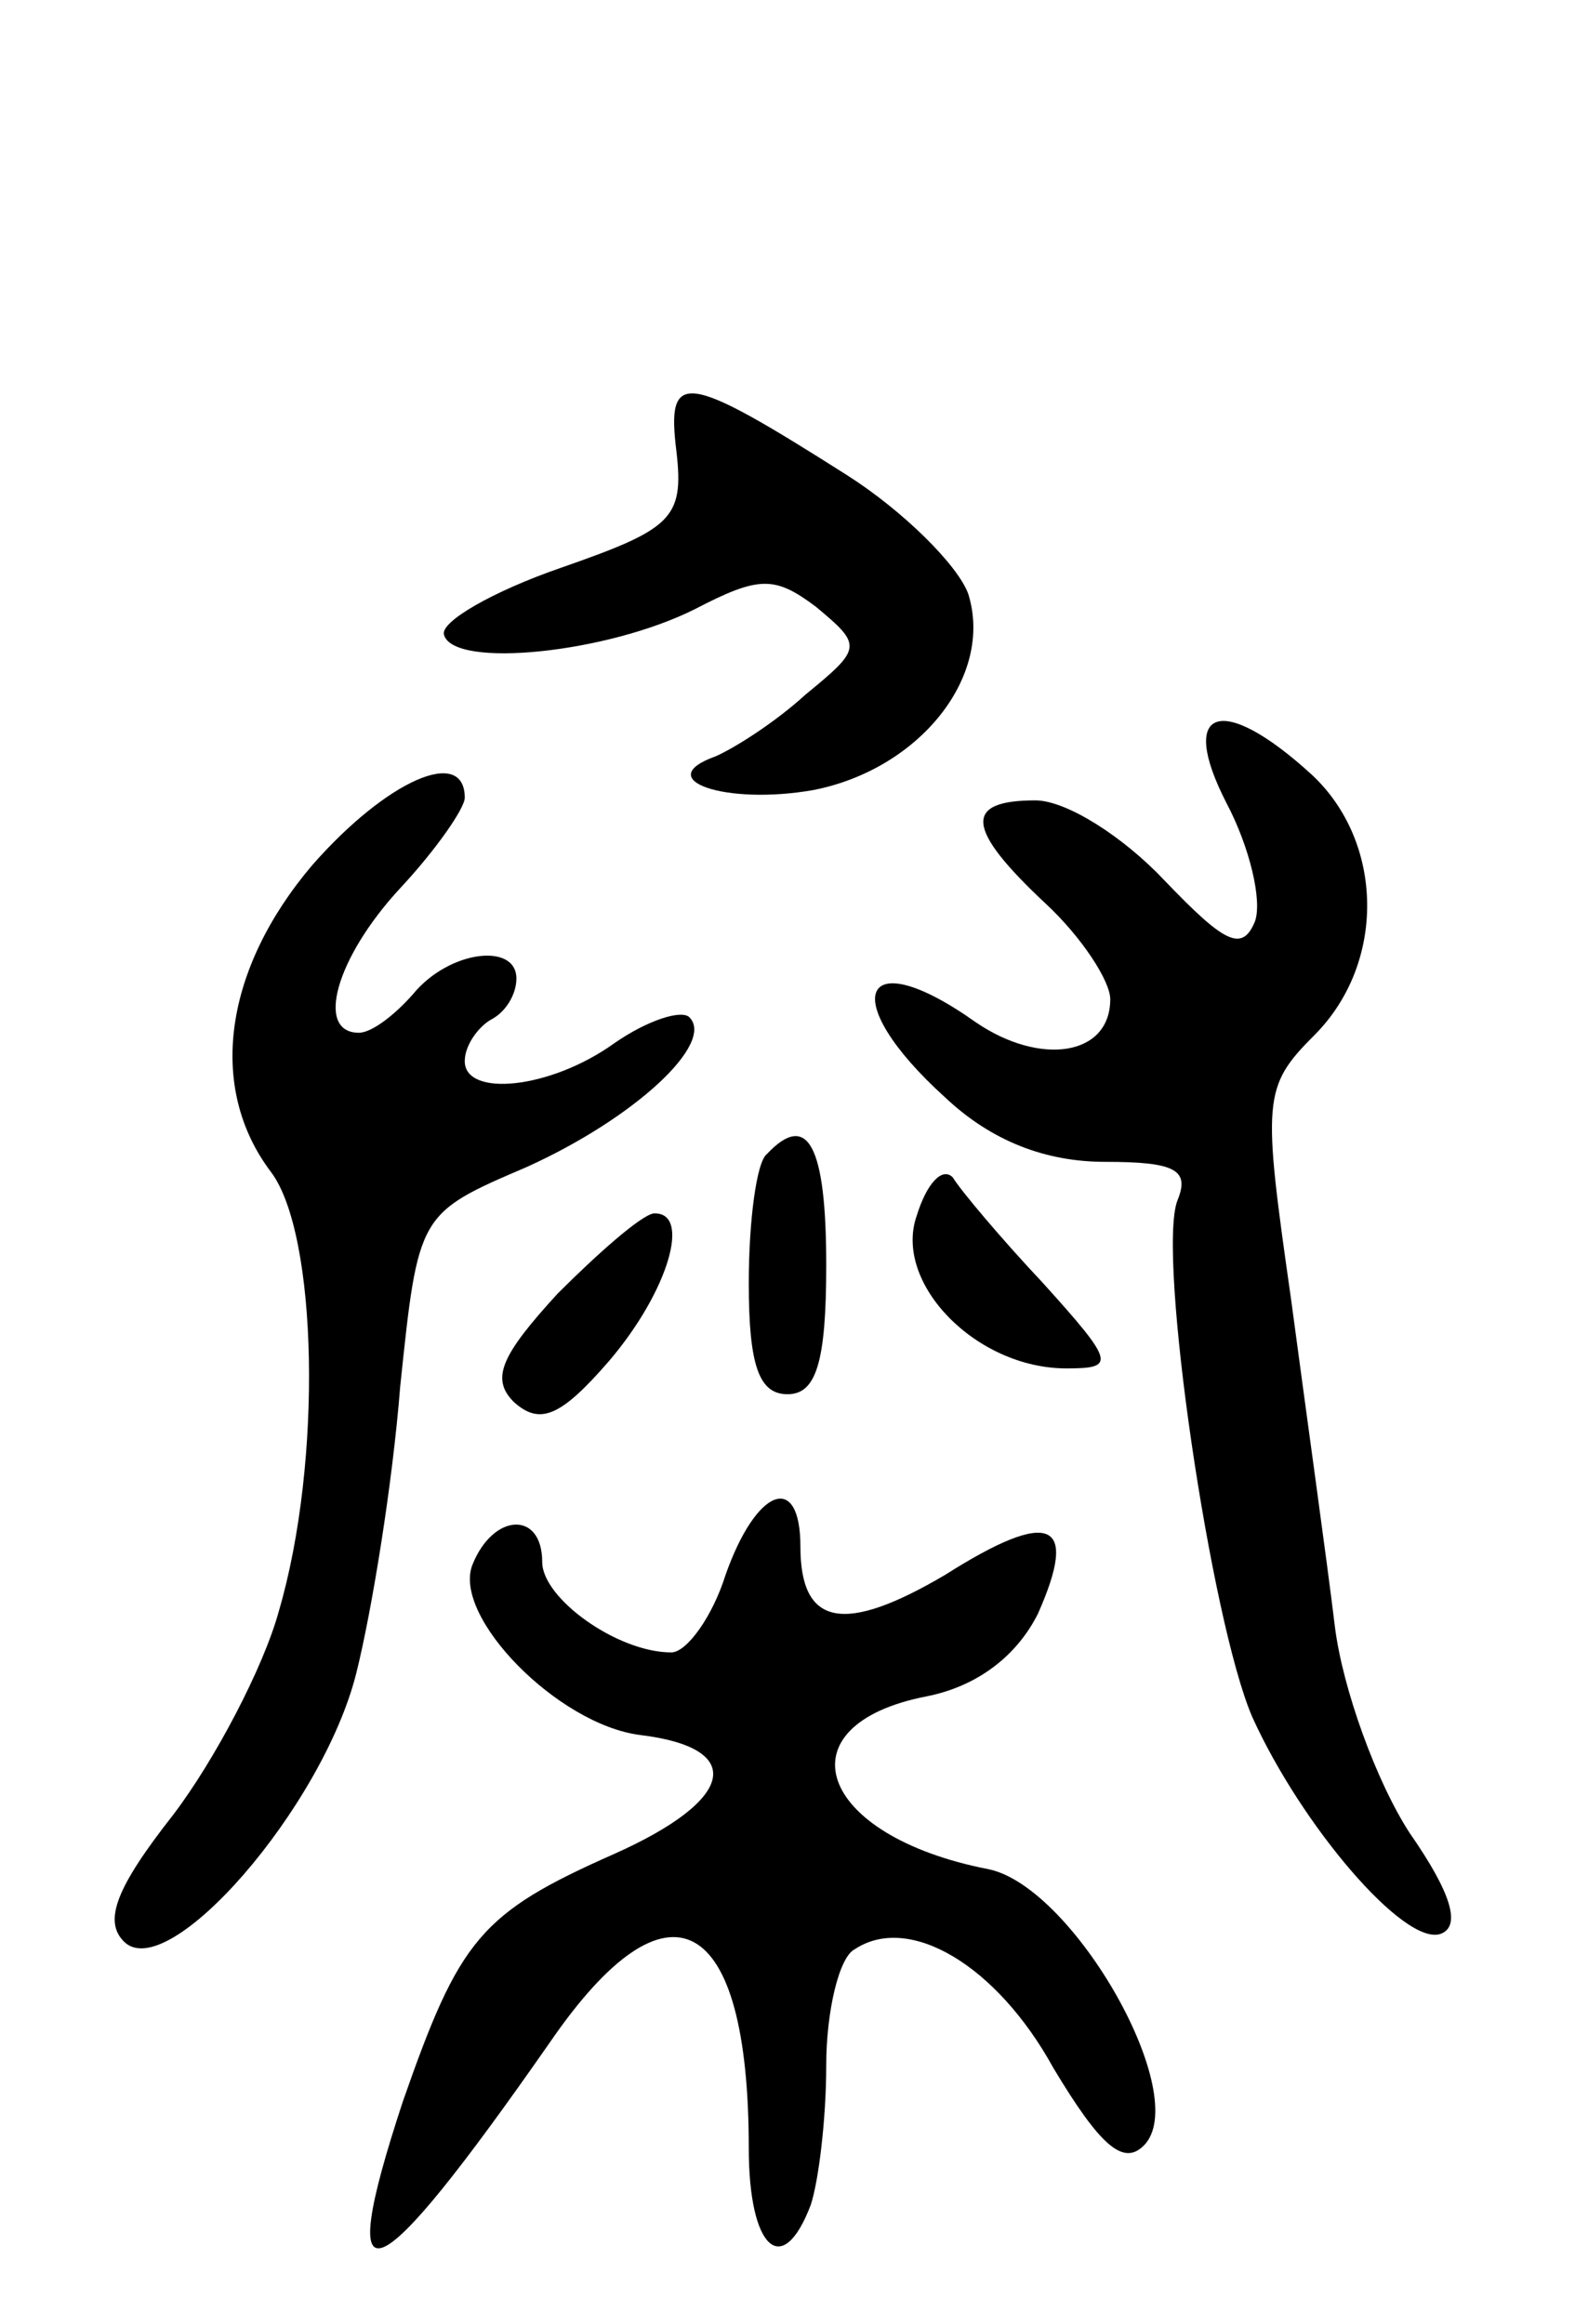 <svg version="1.0" xmlns="http://www.w3.org/2000/svg"
 width="61pt" height="90pt" viewBox="0 0 61 90"
 preserveAspectRatio="xMidYMid meet">
<g transform="translate(0,90) scale(0.1,-0.1)"
fill="#000000" stroke="none">
<path d="M262 725 c3 -26 -2 -30 -45 -45 -26 -9 -47 -21 -45 -26 4 -13 63 -7
97 10 25 13 31 13 47 1 18 -15 18 -16 -4 -34 -12 -11 -28 -21 -35 -24 -25 -9
4 -19 38 -13 41 8 70 44 60 76 -4 11 -25 32 -47 46 -63 40 -70 41 -66 9z"/>
<path d="M475 589 c9 -17 14 -38 11 -46 -5 -12 -12 -8 -35 16 -16 17 -38 31
-50 31 -28 0 -27 -11 4 -40 14 -13 25 -30 25 -37 0 -22 -27 -26 -52 -9 -45 32
-54 9 -12 -29 18 -17 39 -25 62 -25 27 0 33 -3 28 -15 -8 -21 13 -163 29 -200
19 -42 59 -89 73 -84 8 3 4 16 -12 39 -13 20 -26 56 -29 80 -3 25 -11 82 -17
127 -11 77 -11 82 9 102 28 28 27 75 -1 101 -35 32 -52 26 -33 -11z"/>
<path d="M121 565 c-34 -40 -41 -86 -16 -119 18 -24 20 -112 3 -170 -6 -22
-25 -58 -41 -79 -22 -28 -27 -41 -19 -49 17 -17 77 52 90 104 6 24 14 73 17
111 7 67 7 67 49 85 42 19 73 48 63 58 -3 3 -16 -1 -29 -10 -25 -18 -58 -21
-58 -7 0 6 5 13 10 16 6 3 10 10 10 16 0 14 -26 11 -40 -6 -7 -8 -16 -15 -21
-15 -17 0 -9 29 16 56 14 15 25 31 25 35 0 20 -30 7 -59 -26z"/>
<path d="M297 453 c-4 -3 -7 -26 -7 -50 0 -32 4 -43 15 -43 11 0 15 12 15 50
0 46 -7 60 -23 43z"/>
<path d="M355 429 c-9 -26 23 -59 58 -59 19 0 19 2 -9 33 -16 17 -32 36 -35
41 -4 4 -10 -2 -14 -15z"/>
<path d="M216 399 c-22 -24 -26 -33 -17 -42 10 -9 18 -6 37 16 23 27 32 58 17
57 -5 -1 -21 -15 -37 -31z"/>
<path d="M281 290 c-5 -16 -15 -30 -21 -30 -21 0 -50 21 -50 35 0 20 -19 19
-27 -1 -8 -20 33 -62 65 -66 41 -5 37 -25 -10 -46 -52 -23 -60 -33 -82 -96
-27 -82 -12 -76 57 23 46 67 77 50 77 -41 0 -39 13 -51 24 -22 3 9 6 33 6 54
0 21 5 42 11 45 21 14 55 -6 77 -46 18 -30 27 -38 35 -30 19 19 -27 100 -60
107 -67 13 -81 56 -24 67 20 4 35 16 43 32 16 36 5 41 -36 15 -39 -23 -56 -20
-56 11 0 29 -17 23 -29 -11z"/>
</g>
</svg>
